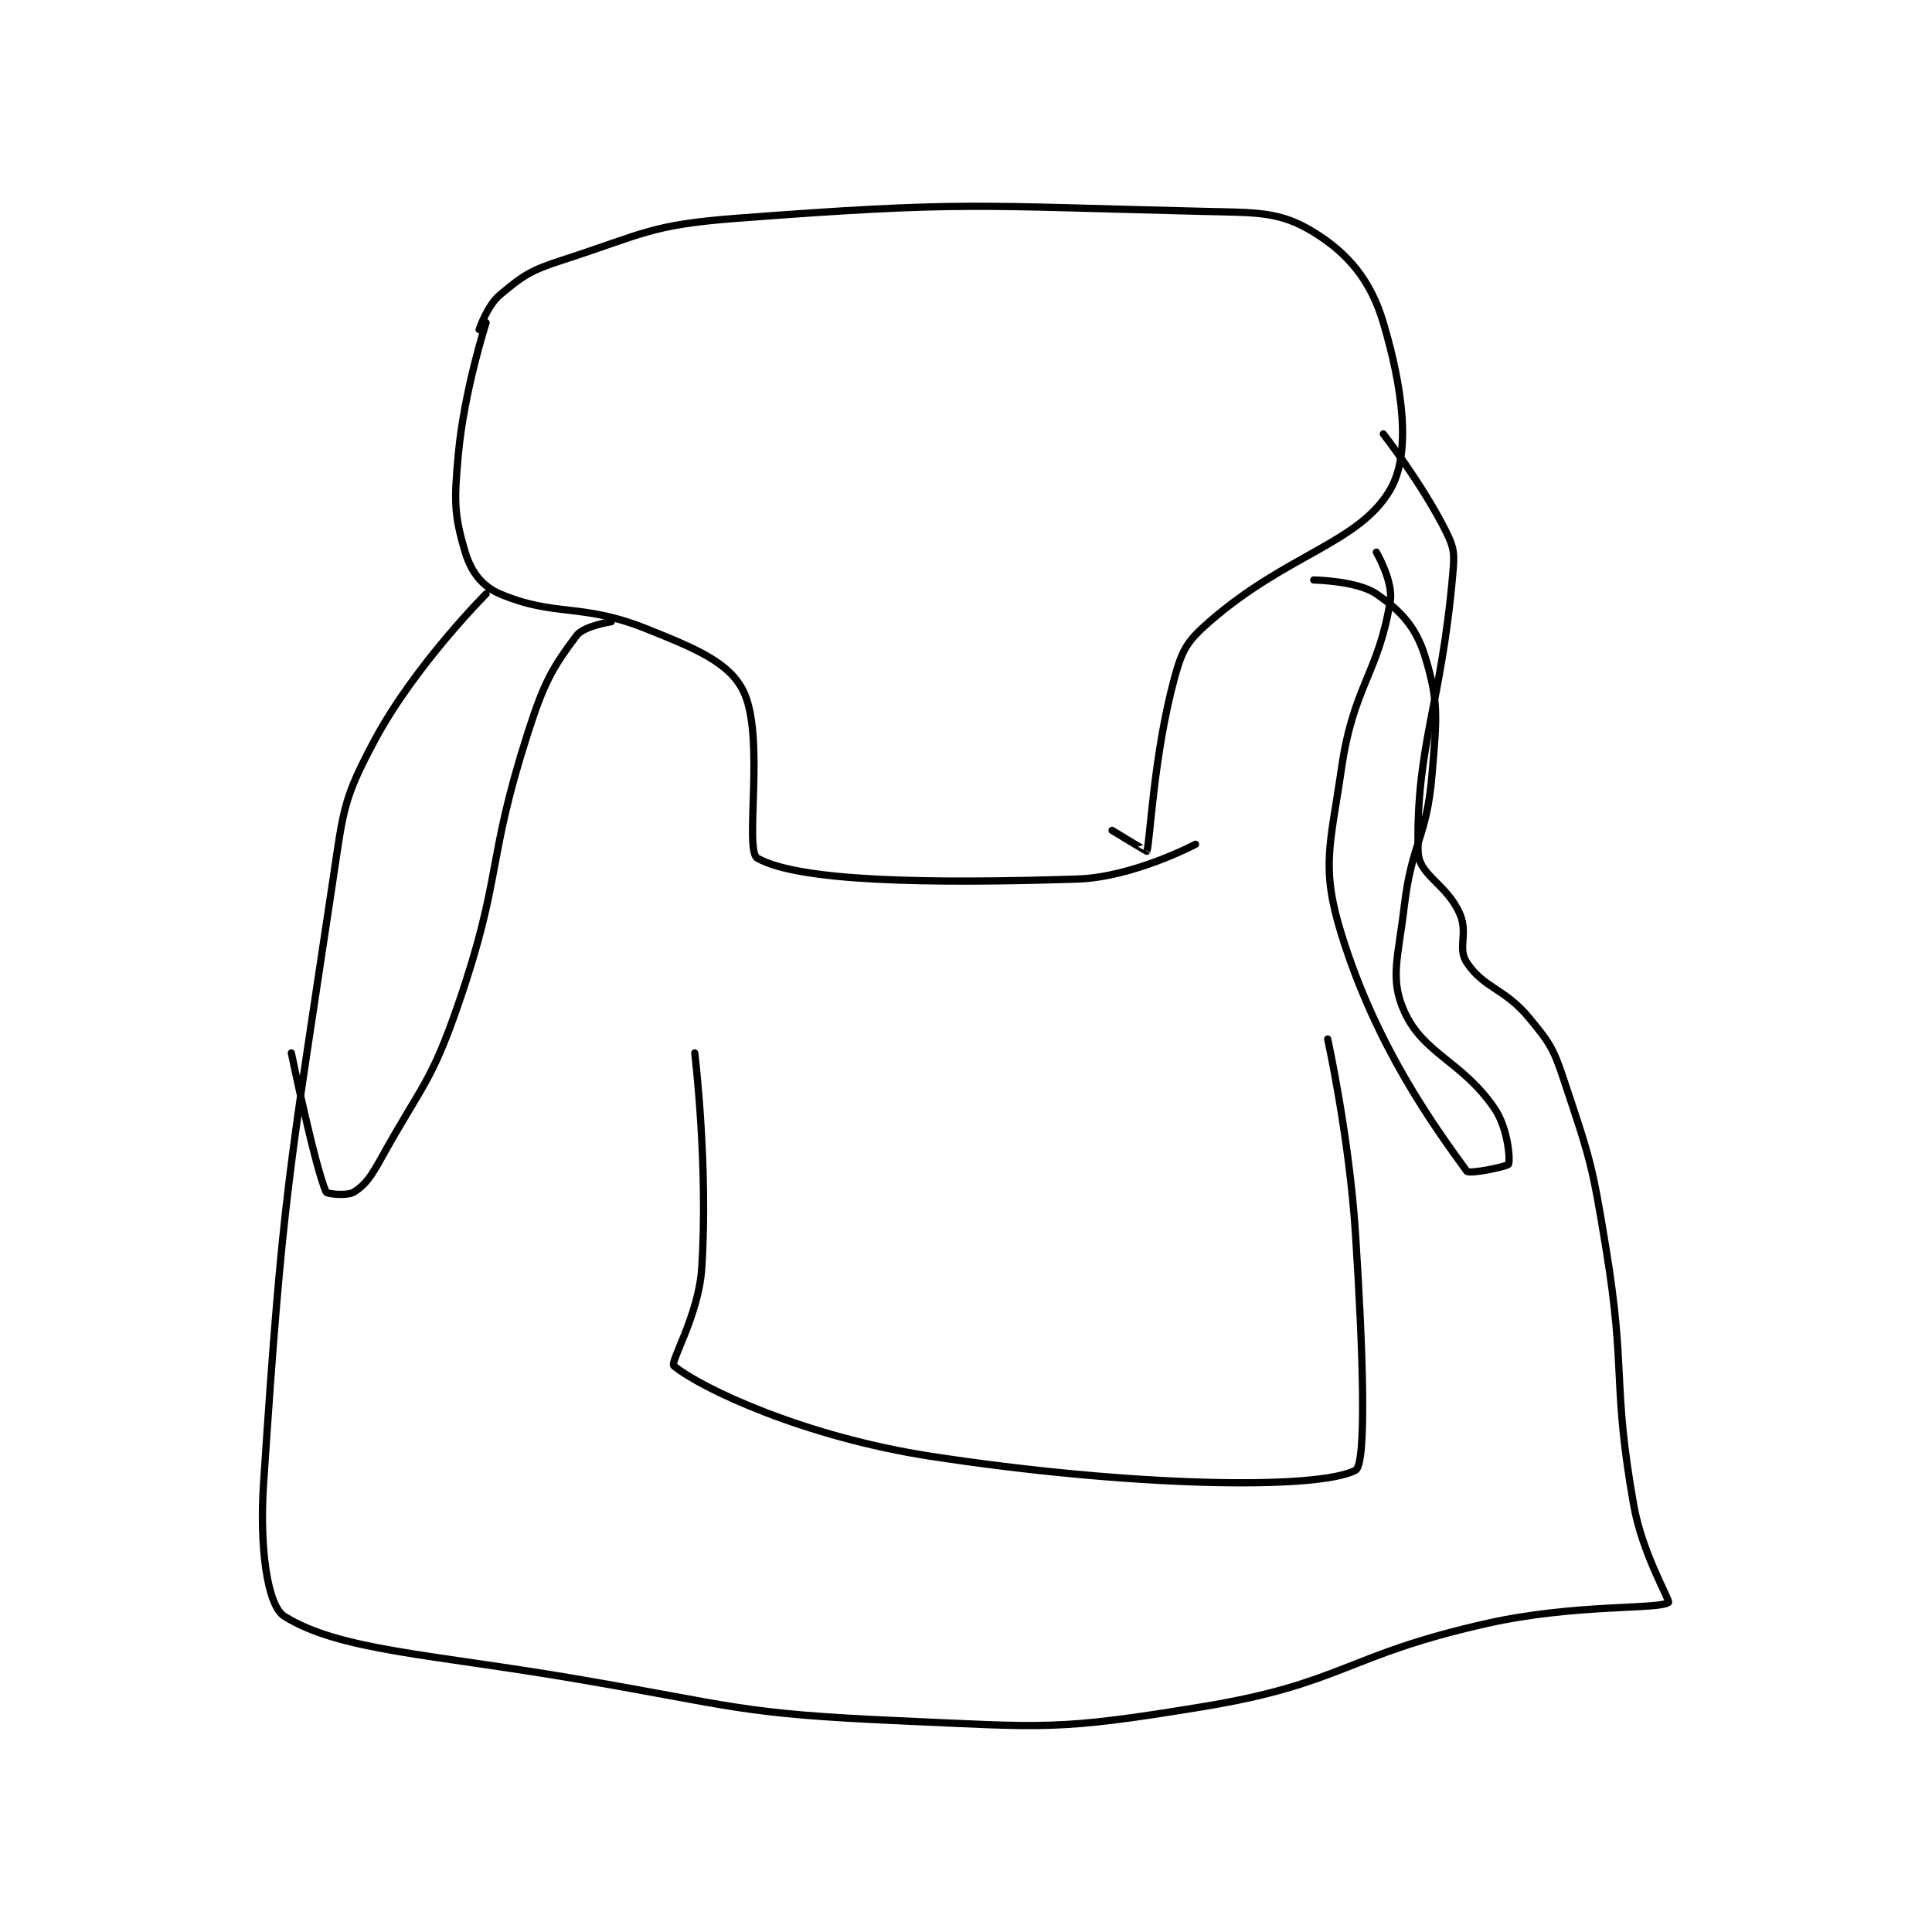 <?xml version="1.0" encoding="utf-8"?>
<!DOCTYPE svg PUBLIC "-//W3C//DTD SVG 1.1//EN" "http://www.w3.org/Graphics/SVG/1.1/DTD/svg11.dtd">
<svg viewBox="0 0 800 800" preserveAspectRatio="xMinYMin meet" xmlns="http://www.w3.org/2000/svg" version="1.1">
<g fill="none" stroke="black" stroke-linecap="round" stroke-linejoin="round" stroke-width="1.042">
<g transform="translate(109.12,87.52) scale(2.88) translate(-167,-157)">
<path id="0" d="M198 174 C198 174 199.159 170.534 201 169 C204.383 166.181 205.369 165.498 210 164 C221.751 160.198 222.65 158.94 235 158 C267.542 155.524 269.197 156.21 302 157 C309.872 157.19 313.071 156.967 318 160 C322.971 163.059 326.199 166.941 328 173 C330.74 182.216 332.079 191.704 329 197 C324.514 204.716 314.245 206.206 303 216 C299.837 218.755 299.096 219.979 298 224 C294.945 235.203 294.459 247.877 294 249 C293.983 249.04 289 246 289 246 "/>
<path id="1" d="M199 173 C199 173 195.84 182.765 195 192 C194.397 198.634 194.385 200.616 196 206 C196.847 208.824 198.408 210.904 201 212 C208.947 215.362 212.638 213.255 222 217 C229.164 219.866 233.995 221.865 236 226 C239.171 232.54 236.061 248.909 238 250 C243.965 253.355 262.449 253.684 284 253 C292.056 252.744 301 248 301 248 "/>
<path id="2" d="M199 212 C199 212 188.775 222.237 183 233 C178.468 241.447 178.504 242.939 177 253 C170.629 295.606 169.778 297.939 167 340 C166.404 349.022 167.531 357.464 170 359 C177.927 363.933 190.917 364.406 212 368 C234.772 371.882 235.264 372.99 258 374 C279.578 374.959 281.031 375.454 302 372 C322.329 368.652 322.498 364.59 343 360 C355.517 357.198 367.714 358.041 369 357 C369.286 356.768 365.239 350.019 364 343 C360.862 325.217 362.978 324.163 360 306 C358.024 293.949 357.768 293.304 354 282 C352.454 277.363 352.04 276.691 349 273 C345.428 268.663 342.512 268.767 340 265 C338.625 262.937 340.235 260.823 339 258 C337.069 253.587 333.072 252.518 333 249 C332.686 233.614 336.327 228.239 338 209 C338.245 206.186 338.196 205.393 337 203 C333.595 196.19 328 189 328 189 "/>
<path id="3" d="M318 210 C318 210 324.239 210.102 327 212 C330.509 214.412 332.696 216.762 334 221 C336.023 227.576 335.676 229.893 335 238 C334.228 247.265 332.106 247.602 331 257 C330.148 264.24 328.899 267.312 331 272 C333.778 278.197 339.319 279.134 344 286 C345.917 288.812 346.279 293.371 346 294 C345.856 294.324 340.346 295.476 340 295 C335.149 288.33 326.971 277.017 322 261 C318.986 251.289 320.354 248.285 322 237 C323.716 225.235 327.317 223.434 329 213 C329.447 210.227 327 206 327 206 "/>
<path id="4" d="M217 216 C217 216 213.053 216.595 212 218 C208.473 222.702 207.309 224.8 205 232 C199 250.707 201.385 252.452 195 271 C191.12 282.269 189.835 282.497 184 293 C182.501 295.699 181.691 296.943 180 298 C179.051 298.593 176.13 298.289 176 298 C174.393 294.429 171 278 171 278 "/>
<path id="5" d="M229 278 C229 278 230.978 294.329 230 309 C229.549 315.766 225.373 322.487 226 323 C230.004 326.276 244.821 333.217 263 336 C291.584 340.375 318.502 340.884 324 338 C325.636 337.142 325.081 320.76 324 304 C323.101 290.071 320 276 320 276 "/>
</g>
</g>
</svg>
